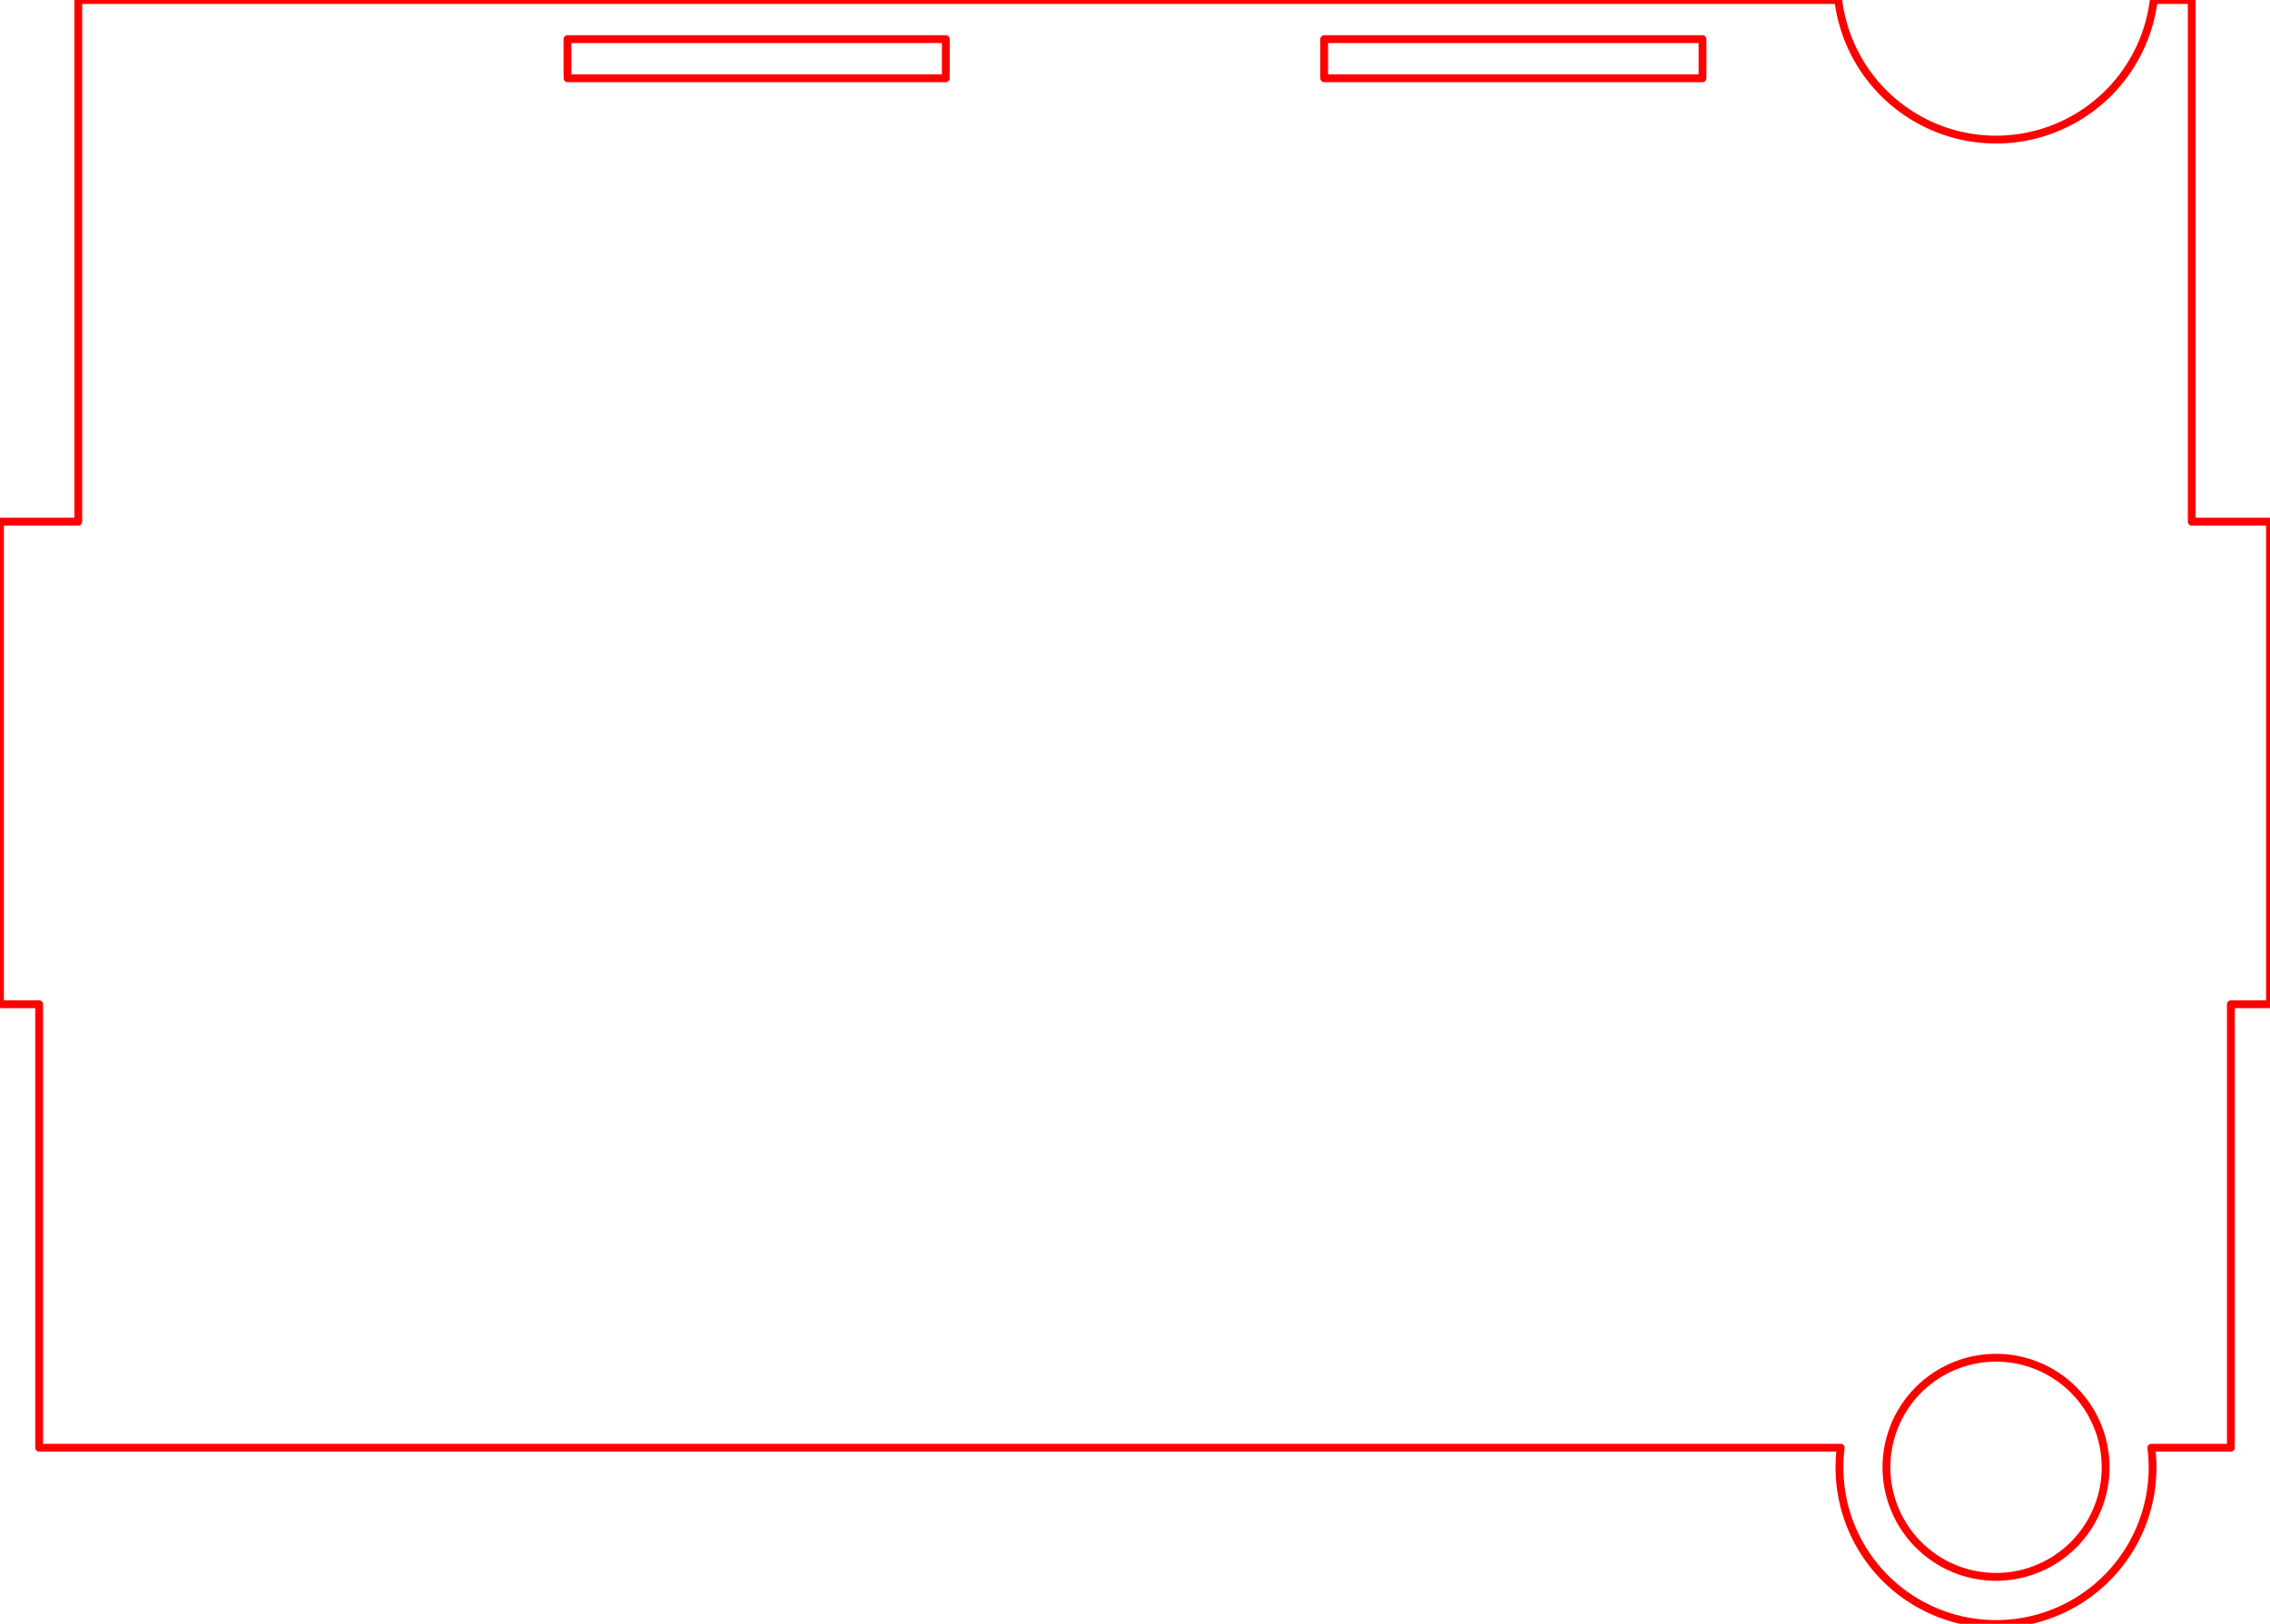 <?xml version="1.0" encoding="UTF-8" standalone="no"?>
<!-- Generator: Fusion 360, Shaper Origin Export Add-In, Version 1.7.0  -->

<svg
   shaper:fusionaddin="version:1.7.0"
   width="29cm"
   height="20.75cm"
   version="1.1"
   x="0cm"
   y="0cm"
   viewBox="0 0 29 20.75"
   enable-background="new 0 0 29 20.75"
   xml:space="preserve"
   id="svg10"
   sodipodi:docname="cote_D_ext_h190_ep5_v2.svg"
   inkscape:version="1.1.2 (0a00cf5339, 2022-02-04)"
   xmlns:inkscape="http://www.inkscape.org/namespaces/inkscape"
   xmlns:sodipodi="http://sodipodi.sourceforge.net/DTD/sodipodi-0.dtd"
   xmlns="http://www.w3.org/2000/svg"
   xmlns:svg="http://www.w3.org/2000/svg"
   xmlns:shaper="http://www.shapertools.com/namespaces/shaper"><defs
     id="defs14" /><sodipodi:namedview
     id="namedview12"
     pagecolor="#ffffff"
     bordercolor="#666666"
     borderopacity="1.0"
     inkscape:pageshadow="2"
     inkscape:pageopacity="0.0"
     inkscape:pagecheckerboard="0"
     inkscape:document-units="cm"
     showgrid="false"
     inkscape:zoom="0.99712851"
     inkscape:cx="548.07379"
     inkscape:cy="553.08818"
     inkscape:window-width="1870"
     inkscape:window-height="1016"
     inkscape:window-x="0"
     inkscape:window-y="0"
     inkscape:window-maximized="1"
     inkscape:current-layer="svg10" /><g
     id="g1061"><path
       d="M-13.5,3.893 L-14.5,3.893 -14.5,-2.274 -14,-2.274 -14,-7.941 9.016,-7.941 A2,2 172.819 1,1 12.984,-7.941 L14,-7.941 14,-2.274 14.5,-2.274 14.5,3.893 13.5,3.893 13.5,10.559 13.015,10.559 A2.03,2.03 352.926 0,0 8.985,10.559 L-13.5,10.559 -13.5,3.893z"
       transform="matrix(1,0,0,-1,14.5,10.559)"
       fill="rgb(0,0,0)"
       stroke-linecap="round"
       stroke-linejoin="round"
       id="path2"
       style="fill:none;stroke:#ff0000;stroke-opacity:1;stroke-width:0.1;stroke-miterlimit:4;stroke-dasharray:none" /><path
       d="M-2.417,10.059 L-2.417,9.559 -7.25,9.559 -7.25,10.059 -2.417,10.059z"
       transform="matrix(1,0,0,-1,14.5,10.559)"
       fill="rgb(255,255,255)"
       stroke="rgb(0,0,0)"
       stroke-width="0.001cm"
       stroke-linecap="round"
       stroke-linejoin="round"
       id="path4"
       style="fill:none;stroke:#ff0000;stroke-opacity:1;stroke-width:0.1;stroke-miterlimit:4;stroke-dasharray:none" /><path
       d="M2.417,9.559 L2.417,10.059 7.25,10.059 7.25,9.559 2.417,9.559z"
       transform="matrix(1,0,0,-1,14.5,10.559)"
       fill="rgb(255,255,255)"
       stroke="rgb(0,0,0)"
       stroke-width="0.001cm"
       stroke-linecap="round"
       stroke-linejoin="round"
       id="path6"
       style="fill:none;stroke:#ff0000;stroke-opacity:1;stroke-width:0.1;stroke-miterlimit:4;stroke-dasharray:none" /><path
       d="M9.6,-8.191 a1.4,1.4 0 1,1 2.8,0 a1.4,1.4 0 1,1 -2.8,0z"
       transform="matrix(1,0,0,-1,14.5,10.559)"
       fill="rgb(255,255,255)"
       stroke="rgb(0,0,0)"
       stroke-width="0.001cm"
       stroke-linecap="round"
       stroke-linejoin="round"
       id="path8"
       style="fill:none;stroke:#ff0000;stroke-opacity:1;stroke-width:0.1;stroke-miterlimit:4;stroke-dasharray:none" /></g></svg>
